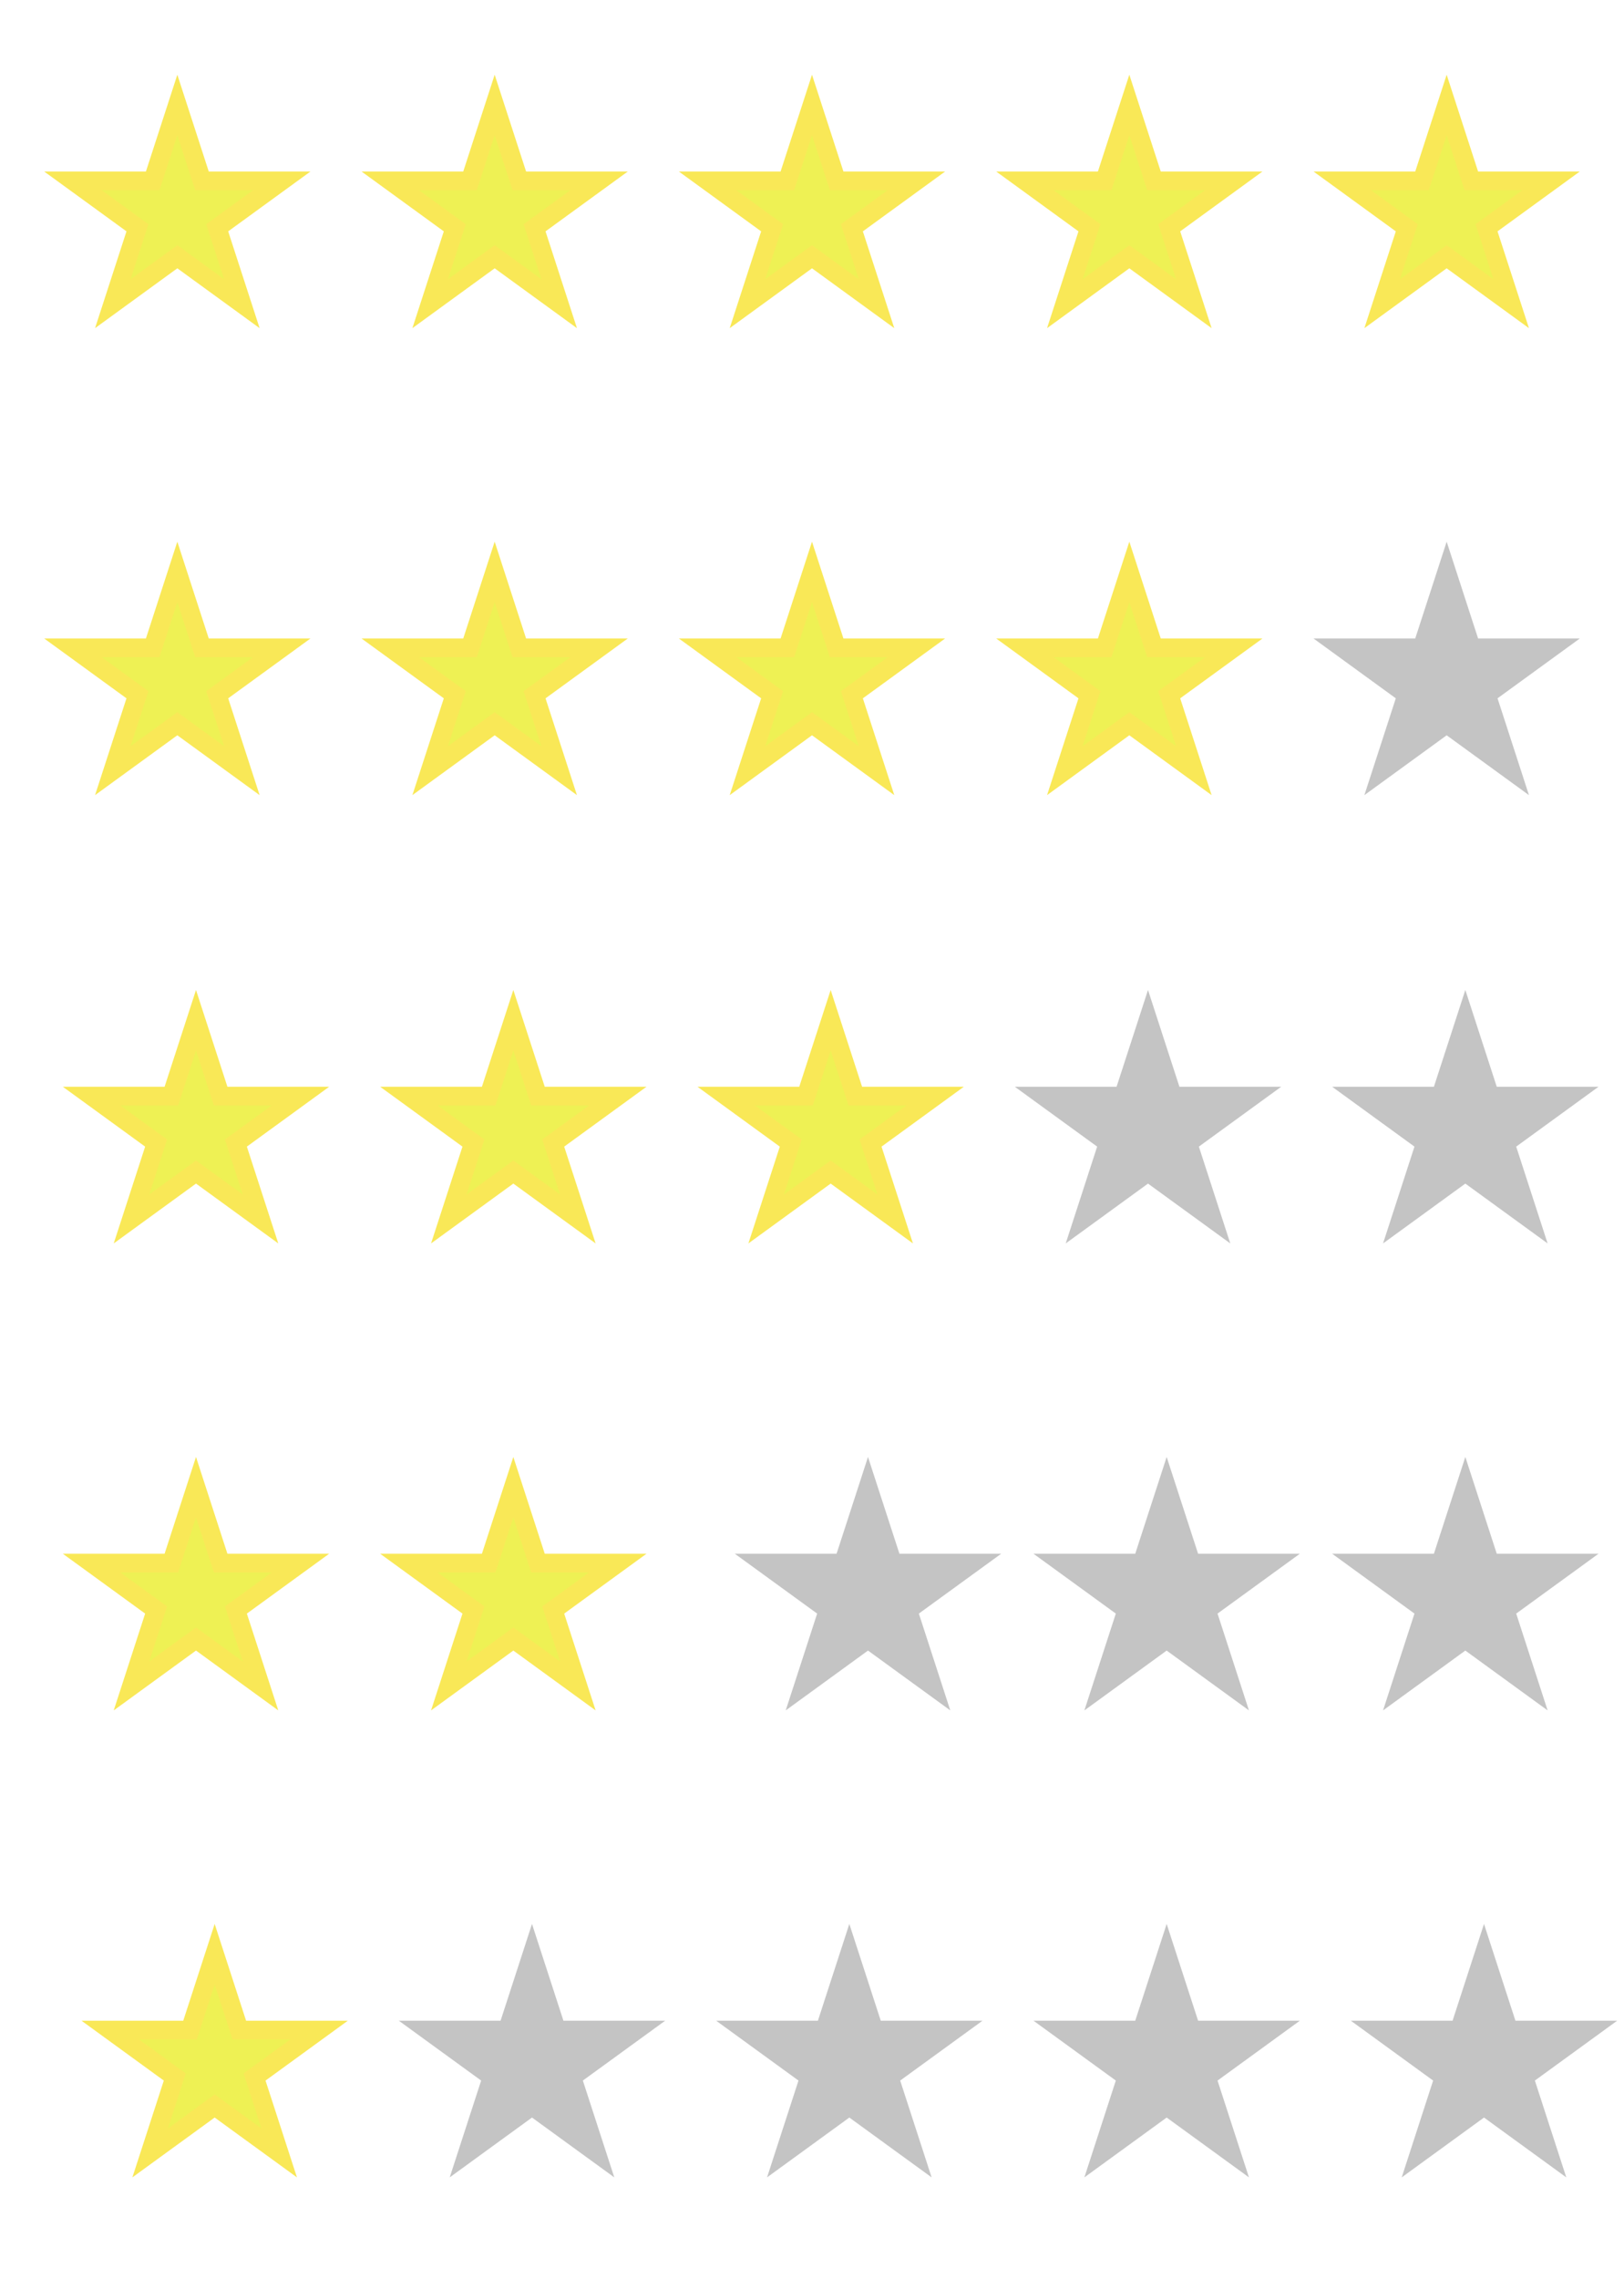 <svg width="87" height="122" viewBox="0 0 87 122" fill="none" xmlns="http://www.w3.org/2000/svg">
<path d="M9.5 5.618L10.708 9.337L10.821 9.682H11.184H15.094L11.931 11.981L11.637 12.194L11.749 12.54L12.957 16.259L9.794 13.96L9.5 13.747L9.206 13.96L6.043 16.259L7.251 12.54L7.363 12.194L7.069 11.981L3.906 9.682H7.816H8.179L8.292 9.337L9.5 5.618Z" fill="#E5EA00" fill-opacity="0.67" stroke="#F9E857"/>
<path d="M26.5 5.618L27.708 9.337L27.821 9.682H28.184H32.094L28.931 11.981L28.637 12.194L28.749 12.54L29.957 16.259L26.794 13.96L26.5 13.747L26.206 13.96L23.043 16.259L24.251 12.54L24.363 12.194L24.069 11.981L20.906 9.682H24.816H25.179L25.292 9.337L26.5 5.618Z" fill="#E5EA00" fill-opacity="0.67" stroke="#F9E857"/>
<path d="M43.5 5.618L44.708 9.337L44.821 9.682H45.184H49.094L45.931 11.981L45.637 12.194L45.749 12.54L46.957 16.259L43.794 13.96L43.5 13.747L43.206 13.96L40.043 16.259L41.251 12.54L41.363 12.194L41.069 11.981L37.906 9.682H41.816H42.179L42.292 9.337L43.5 5.618Z" fill="#E5EA00" fill-opacity="0.67" stroke="#F9E857"/>
<path d="M60.5 5.618L61.708 9.337L61.821 9.682H62.184H66.094L62.931 11.981L62.637 12.194L62.749 12.54L63.957 16.259L60.794 13.96L60.5 13.747L60.206 13.96L57.043 16.259L58.251 12.54L58.363 12.194L58.069 11.981L54.906 9.682H58.816H59.179L59.292 9.337L60.5 5.618Z" fill="#E5EA00" fill-opacity="0.67" stroke="#F9E857"/>
<path d="M77.5 5.618L78.708 9.337L78.821 9.682H79.184H83.094L79.931 11.981L79.637 12.194L79.749 12.54L80.957 16.259L77.794 13.96L77.5 13.747L77.206 13.96L74.043 16.259L75.251 12.54L75.363 12.194L75.069 11.981L71.906 9.682H75.816H76.179L76.292 9.337L77.5 5.618Z" fill="#E5EA00" fill-opacity="0.67" stroke="#F9E857"/>
<path d="M9.5 30.618L10.708 34.337L10.821 34.682H11.184H15.094L11.931 36.981L11.637 37.194L11.749 37.54L12.957 41.259L9.794 38.96L9.5 38.747L9.206 38.96L6.043 41.259L7.251 37.54L7.363 37.194L7.069 36.981L3.906 34.682H7.816H8.179L8.292 34.337L9.5 30.618Z" fill="#E5EA00" fill-opacity="0.67" stroke="#F9E857"/>
<path d="M26.5 30.618L27.708 34.337L27.821 34.682H28.184H32.094L28.931 36.981L28.637 37.194L28.749 37.54L29.957 41.259L26.794 38.96L26.5 38.747L26.206 38.96L23.043 41.259L24.251 37.54L24.363 37.194L24.069 36.981L20.906 34.682H24.816H25.179L25.292 34.337L26.5 30.618Z" fill="#E5EA00" fill-opacity="0.67" stroke="#F9E857"/>
<path d="M43.5 30.618L44.708 34.337L44.821 34.682H45.184H49.094L45.931 36.981L45.637 37.194L45.749 37.54L46.957 41.259L43.794 38.96L43.5 38.747L43.206 38.96L40.043 41.259L41.251 37.54L41.363 37.194L41.069 36.981L37.906 34.682H41.816H42.179L42.292 34.337L43.5 30.618Z" fill="#E5EA00" fill-opacity="0.67" stroke="#F9E857"/>
<path d="M77.5 29L79.184 34.182H84.633L80.225 37.385L81.908 42.568L77.5 39.365L73.092 42.568L74.775 37.385L70.367 34.182H75.816L77.5 29Z" fill="#C4C4C4"/>
<path d="M60.5 30.618L61.708 34.337L61.821 34.682H62.184H66.094L62.931 36.981L62.637 37.194L62.749 37.54L63.957 41.259L60.794 38.96L60.5 38.747L60.206 38.96L57.043 41.259L58.251 37.54L58.363 37.194L58.069 36.981L54.906 34.682H58.816H59.179L59.292 34.337L60.5 30.618Z" fill="#E5EA00" fill-opacity="0.67" stroke="#F9E857"/>
<path d="M10.5 54.618L11.708 58.337L11.821 58.682H12.184H16.094L12.931 60.981L12.637 61.194L12.749 61.54L13.957 65.259L10.794 62.96L10.5 62.747L10.206 62.96L7.043 65.259L8.251 61.54L8.363 61.194L8.069 60.981L4.906 58.682H8.816H9.179L9.292 58.337L10.5 54.618Z" fill="#E5EA00" fill-opacity="0.67" stroke="#F9E857"/>
<path d="M27.5 54.618L28.708 58.337L28.821 58.682H29.184H33.094L29.931 60.981L29.637 61.194L29.749 61.54L30.957 65.259L27.794 62.96L27.5 62.747L27.206 62.96L24.043 65.259L25.251 61.54L25.363 61.194L25.069 60.981L21.906 58.682H25.816H26.179L26.292 58.337L27.5 54.618Z" fill="#E5EA00" fill-opacity="0.67" stroke="#F9E857"/>
<path d="M44.5 54.618L45.708 58.337L45.821 58.682H46.184H50.094L46.931 60.981L46.637 61.194L46.749 61.54L47.957 65.259L44.794 62.96L44.5 62.747L44.206 62.96L41.043 65.259L42.251 61.54L42.363 61.194L42.069 60.981L38.906 58.682H42.816H43.179L43.292 58.337L44.5 54.618Z" fill="#E5EA00" fill-opacity="0.67" stroke="#F9E857"/>
<path d="M78.5 53L80.184 58.182H85.633L81.225 61.385L82.908 66.568L78.5 63.365L74.092 66.568L75.775 61.385L71.367 58.182H76.816L78.5 53Z" fill="#C4C4C4"/>
<path d="M61.5 53L63.184 58.182H68.633L64.225 61.385L65.908 66.568L61.5 63.365L57.092 66.568L58.776 61.385L54.367 58.182H59.816L61.5 53Z" fill="#C4C4C4"/>
<path d="M10.5 79.618L11.708 83.337L11.821 83.682H12.184H16.094L12.931 85.981L12.637 86.194L12.749 86.54L13.957 90.259L10.794 87.96L10.5 87.747L10.206 87.96L7.043 90.259L8.251 86.54L8.363 86.194L8.069 85.981L4.906 83.682H8.816H9.179L9.292 83.337L10.5 79.618Z" fill="#E5EA00" fill-opacity="0.67" stroke="#F9E857"/>
<path d="M27.5 79.618L28.708 83.337L28.821 83.682H29.184H33.094L29.931 85.981L29.637 86.194L29.749 86.54L30.957 90.259L27.794 87.96L27.5 87.747L27.206 87.96L24.043 90.259L25.251 86.54L25.363 86.194L25.069 85.981L21.906 83.682H25.816H26.179L26.292 83.337L27.5 79.618Z" fill="#E5EA00" fill-opacity="0.67" stroke="#F9E857"/>
<path d="M78.5 78L80.184 83.182H85.633L81.225 86.385L82.908 91.568L78.5 88.365L74.092 91.568L75.775 86.385L71.367 83.182H76.816L78.5 78Z" fill="#C4C4C4"/>
<path d="M62.5 78L64.184 83.182H69.633L65.225 86.385L66.908 91.568L62.5 88.365L58.092 91.568L59.776 86.385L55.367 83.182H60.816L62.5 78Z" fill="#C4C4C4"/>
<path d="M46.5 78L48.184 83.182H53.633L49.224 86.385L50.908 91.568L46.5 88.365L42.092 91.568L43.776 86.385L39.367 83.182H44.816L46.5 78Z" fill="#C4C4C4"/>
<path d="M11.5 104.618L12.708 108.337L12.821 108.682H13.184H17.094L13.931 110.981L13.637 111.194L13.749 111.54L14.957 115.259L11.794 112.96L11.5 112.747L11.206 112.96L8.043 115.259L9.251 111.54L9.363 111.194L9.069 110.981L5.906 108.682H9.816H10.179L10.292 108.337L11.5 104.618Z" fill="#E5EA00" fill-opacity="0.67" stroke="#F9E857"/>
<path d="M45.5 103L47.184 108.182H52.633L48.224 111.385L49.908 116.568L45.5 113.365L41.092 116.568L42.776 111.385L38.367 108.182H43.816L45.5 103Z" fill="#C4C4C4"/>
<path d="M28.5 103L30.184 108.182H35.633L31.224 111.385L32.908 116.568L28.5 113.365L24.092 116.568L25.776 111.385L21.367 108.182H26.816L28.5 103Z" fill="#C4C4C4"/>
<path d="M62.5 103L64.184 108.182H69.633L65.225 111.385L66.908 116.568L62.5 113.365L58.092 116.568L59.776 111.385L55.367 108.182H60.816L62.5 103Z" fill="#C4C4C4"/>
<path d="M79.5 103L81.184 108.182H86.633L82.225 111.385L83.908 116.568L79.5 113.365L75.092 116.568L76.775 111.385L72.367 108.182H77.816L79.5 103Z" fill="#C4C4C4"/>
</svg>
